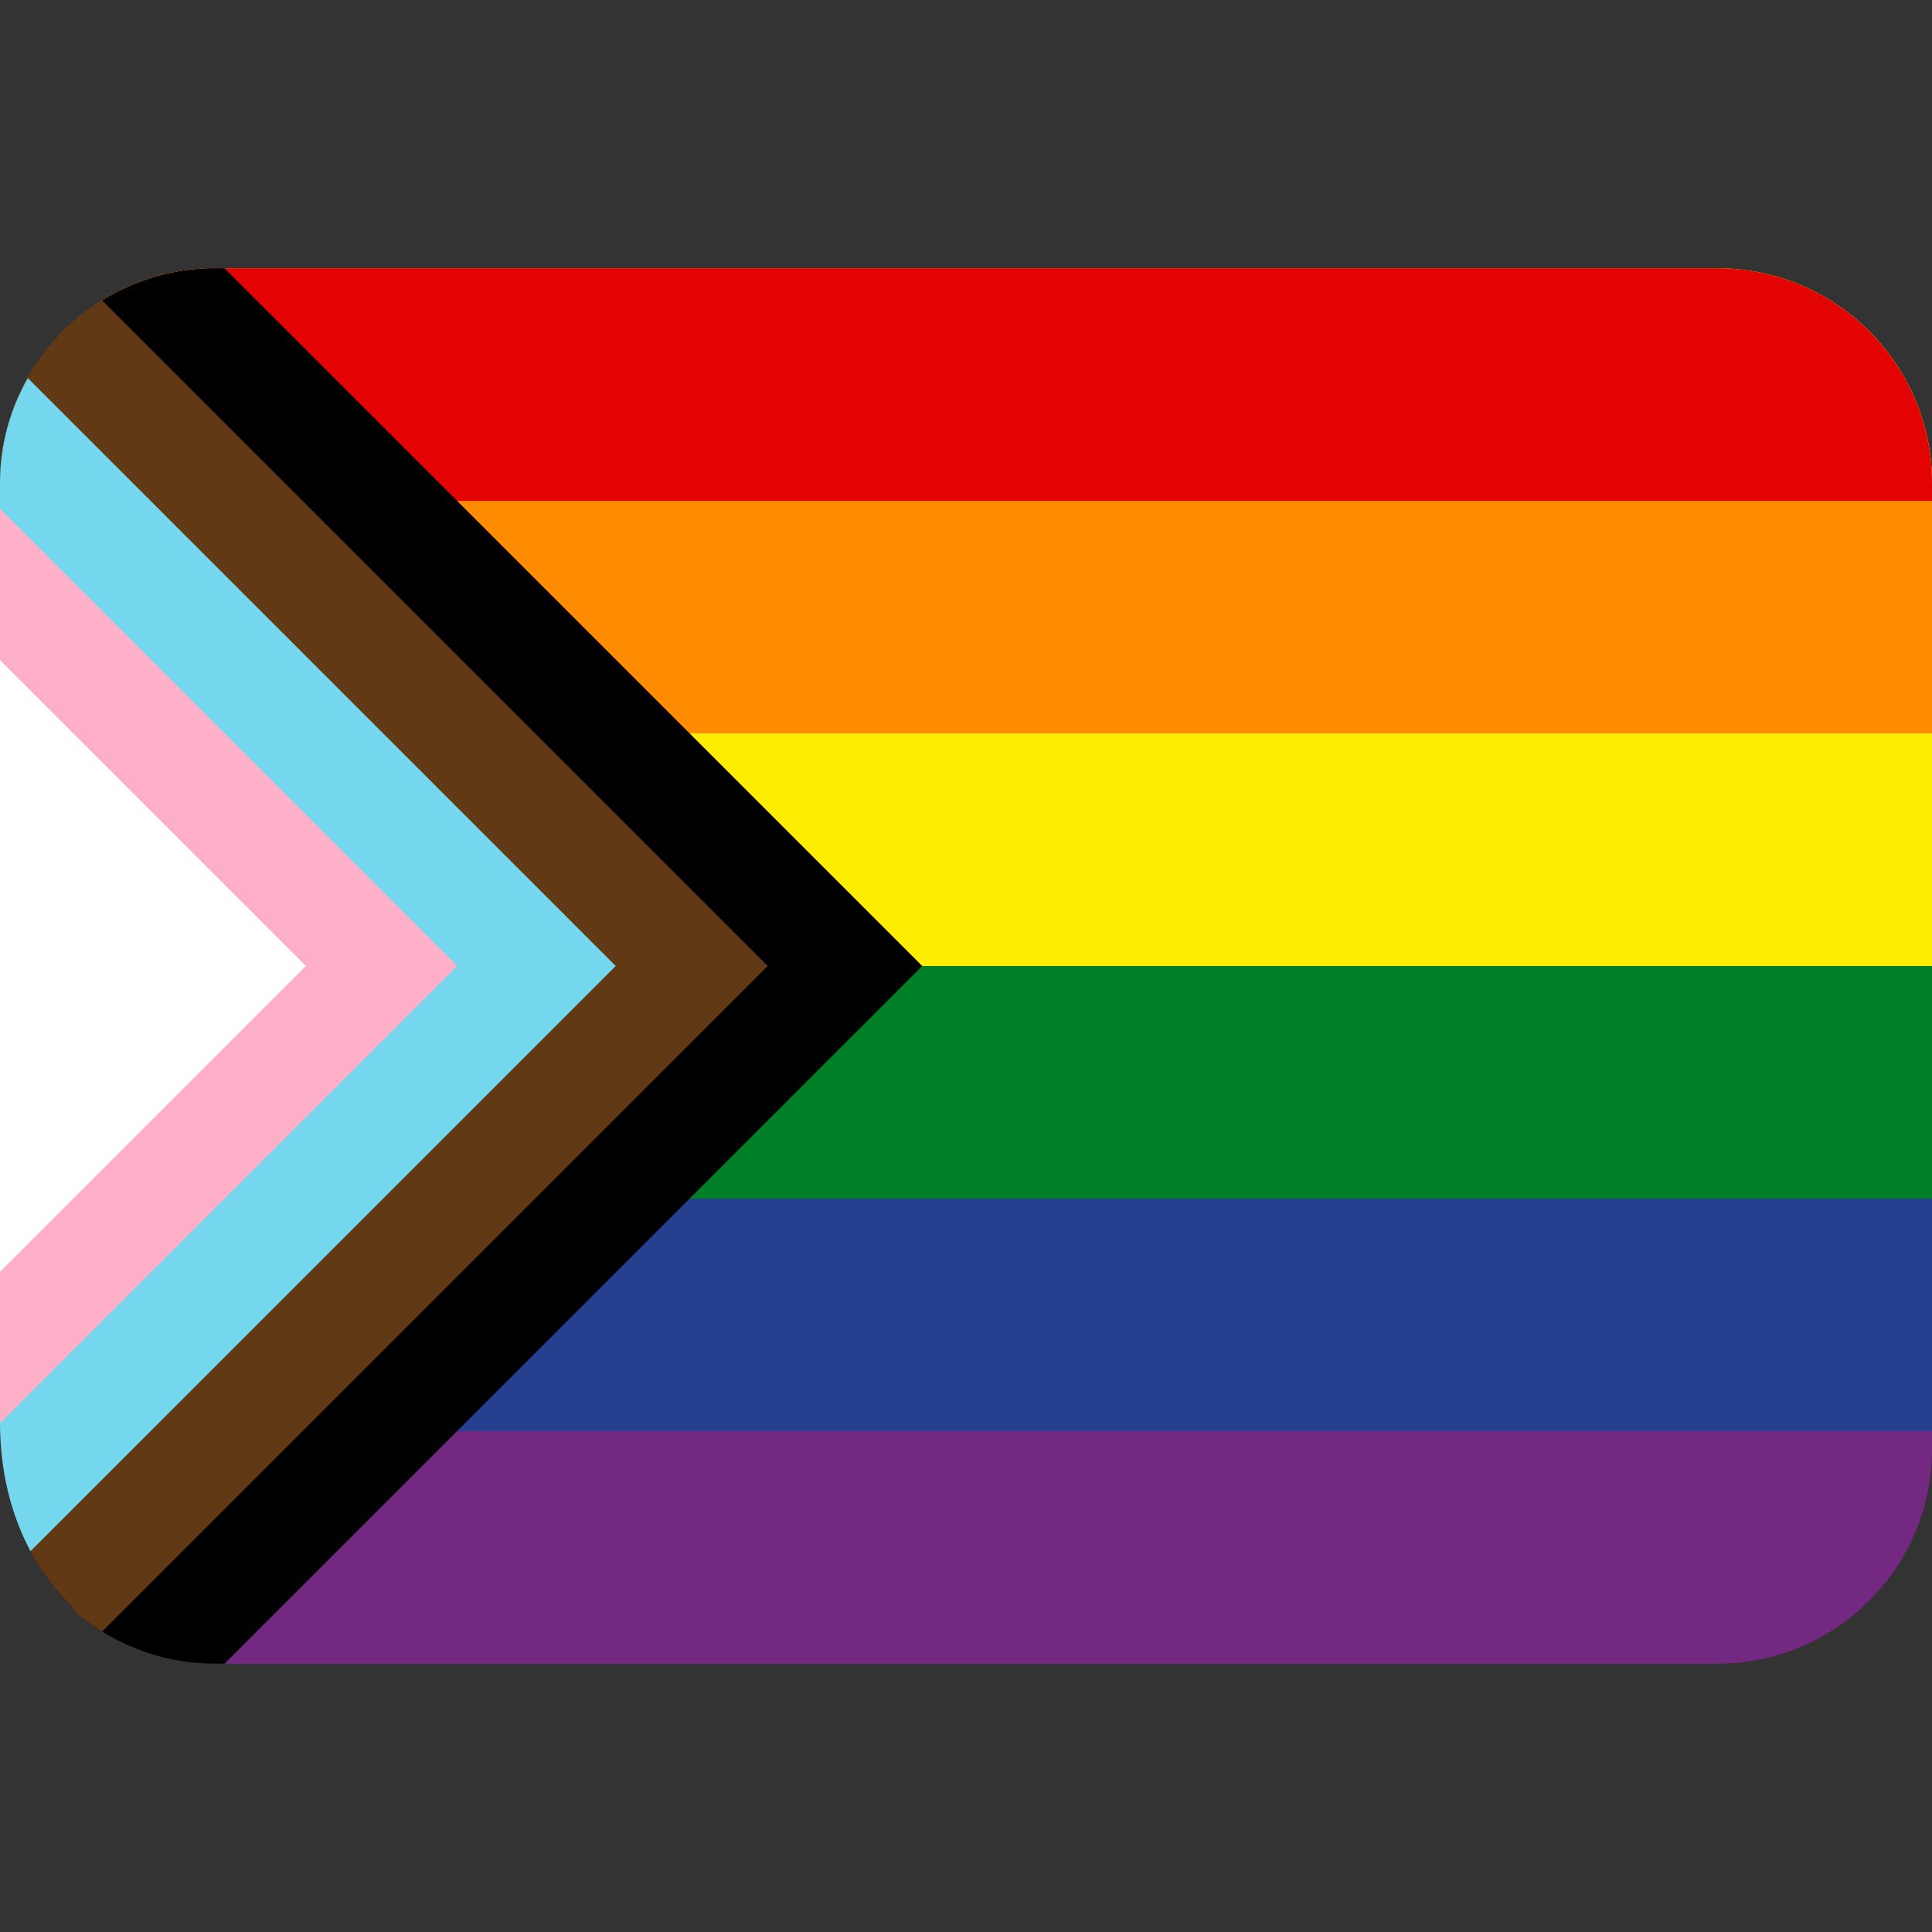 <svg
   viewBox="0 0 36 36"
   version="1.1"
   xmlns="http://www.w3.org/2000/svg"
   xmlns:svg="http://www.w3.org/2000/svg">
  <rect x="0" y="0" width="36" height="36" fill="#333333" stroke="none"/>
  <defs
     id="defs1" />
  <path
     id="rect13"
     style="fill:#732982;fill-opacity:1;stroke-width:2.348"
     d="M 4,5 C 2.984,5 2.06,5.382 1.354,6.006 0.525,6.739 0,7.807 0,9 v 17.5 c 0,1.48 0.537,2.683 1.383,3.473 l -0.029,0.021 C 2.06,30.618 2.984,31 4,31 h 28 c 2.209,0 4,-1.791 4,-4 V 18 9 C 36,6.791 34.209,5 32,5 Z" />
  <path
     id="rect12"
     style="fill:#24408e;fill-opacity:1;stroke-width:2.144"
     d="M 4,5 C 2.984,5 2.06,5.382 1.354,6.006 0.525,6.739 0,7.807 0,9 v 17.5 c 0,0.057 0.006,0.11 0.008,0.166 H 36 V 18 9 C 36,6.791 34.209,5 32,5 Z" />
  <path
     id="rect11"
     style="fill:#008026;fill-opacity:1;stroke-width:1.917"
     d="M 4,5 C 2.984,5 2.06,5.382 1.354,6.006 0.525,6.739 0,7.807 0,9 V 22.334 H 36 V 18 9 C 36,6.791 34.209,5 32,5 Z" />
  <path
     id="rect10"
     style="fill:#ffed00;fill-opacity:1;stroke-width:1.661"
     d="M 4,5 C 2.984,5 2.06,5.382 1.354,6.006 0.525,6.739 0,7.807 0,9 v 9 H 36 V 9 C 36,6.791 34.209,5 32,5 Z" />
  <path
     id="rect6"
     style="fill:#ff8c00;fill-opacity:1;stroke-width:1.356"
     d="M 4,5 C 2.984,5 2.06,5.382 1.354,6.006 0.525,6.739 0,7.807 0,9 v 4.666 H 36 V 9 C 36,6.791 34.209,5 32,5 Z" />
  <path
     id="rect1"
     style="fill:#e40303;fill-opacity:1;stroke-width:0.959"
     d="M 4,5 C 2.984,5 2.06,5.382 1.354,6.006 0.525,6.739 0,7.807 0,9 V 9.334 H 36 V 9 C 36,6.791 34.209,5 32,5 Z" />
  <path
     id="path17"
     style="fill:#000000;fill-opacity:1"
     d="M 4,5 C 2.984,5 2.06,5.382 1.354,6.006 0.525,6.739 0,7.807 0,9 v 9 8.5 c 0,1.48 0.537,2.683 1.383,3.473 l -0.029,0.021 C 2.06,30.618 2.984,31 4,31 H 4.184 L 17.184,18 4.184,5 Z" />
  <path
     id="path18"
     style="fill:#613915;fill-opacity:1"
     d="M 1.902,5.598 C 1.708,5.718 1.524,5.855 1.354,6.006 0.525,6.739 0,7.807 0,9 v 9 8.5 c 0,1.48 0.537,2.683 1.383,3.473 l -0.029,0.021 c 0.171,0.151 0.354,0.288 0.549,0.408 L 14.305,18 Z" />
  <path
     id="path19"
     style="fill:#74d7ee;fill-opacity:1"
     d="M 0.518,7.045 C 0.191,7.623 0,8.288 0,9 v 9 8.5 c 0,0.92 0.208,1.731 0.568,2.404 L 11.473,18 Z" />
  <path
     id="path20"
     style="fill:#ffafc8;fill-opacity:1"
     d="M 0,9.48 V 18 26.52 L 8.52,18 Z" />
  <path
     id="path21"
     style="fill:#ffffff;fill-opacity:1"
     d="M 0,12.301 V 18 23.699 L 5.699,18 Z" />
</svg>
